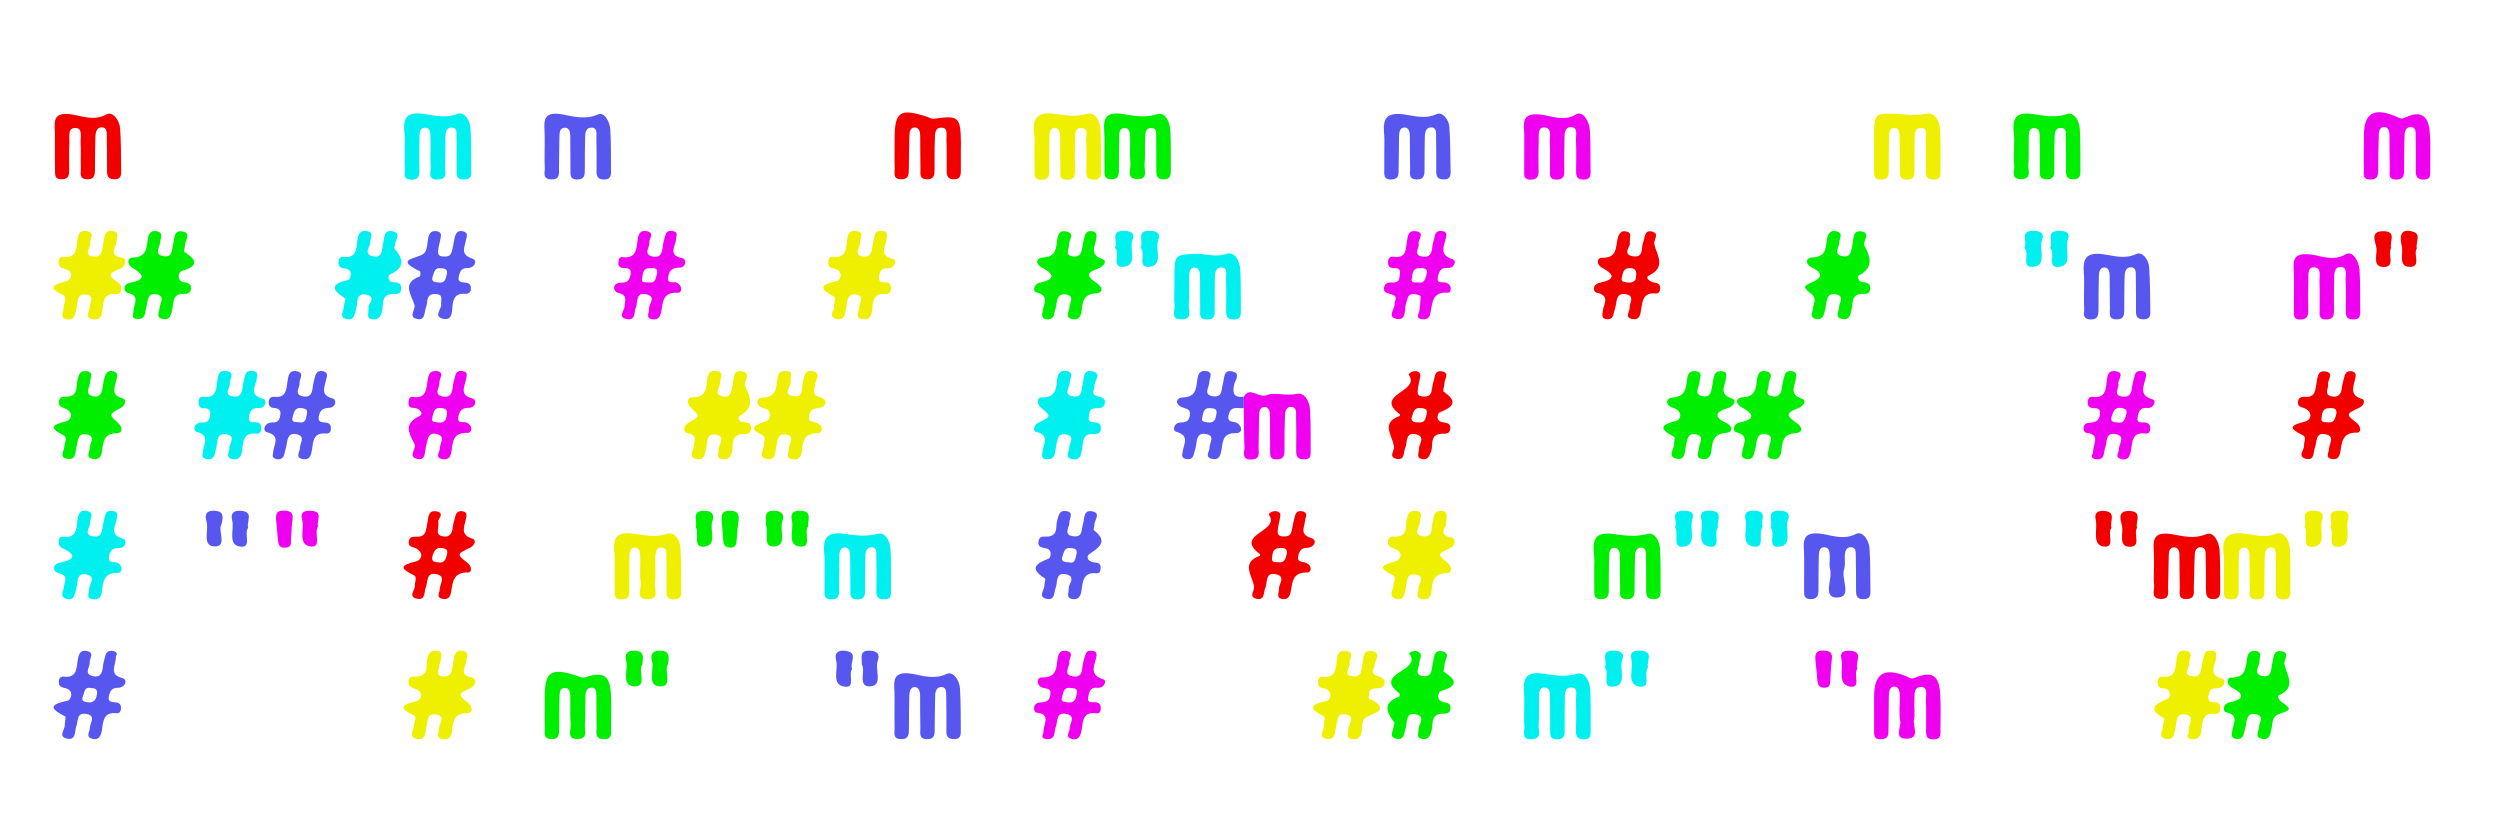 <svg id="Layer_1" data-name="Layer 1" xmlns="http://www.w3.org/2000/svg" viewBox="0 0 1647 540"><defs><style>.cls-1{fill:#00efef;}.cls-2{fill:#efef00;}.cls-3{fill:#00ef00;}.cls-4{fill:#5757f0;}.cls-5{fill:#ef00ef;}.cls-6{fill:#f20000;}</style></defs><title>Untitled-4 ಲಾಾ</title><path class="cls-1" d="M242.72,202.34c-.38-1.41,5.91-7.06-1.78-8.29-6.76-1.08-5.11,5.62-6.32,9.46-1,3.28-1.06,8-6.42,6.67-5.11-1.27-1.75-5.15-1.68-7.89,0-2,1.5-5.32.86-5.73-9.43-5.95-9.43-9.57,2.07-12.14,1.21-.27,4.09-7-2.5-7.57-3.19-.29-4.13-1.74-3.9-4.61.16-1.84,1-3.23,2.89-3,9.52,1.19,8.68-6,9.58-11.73.59-3.75,2.32-6.07,6.43-5.24,4.61.93,2,4.25,2.06,6.72.09,3.38-5,8.19,1.4,9.81,6.77,1.72,6.05-4.39,7-8.53.84-3.65.43-9.32,6.49-7.86,5.88,1.42,1.31,5.83,1.37,8.9,0,.79-.76,1.94-.45,2.31,6.07,7,7,12.86-3.05,17.28-1.26.55-1.6,4.72,2.25,5,3,.24,5.7.37,5.22,4.61-.4,3.6-3.07,3.12-5.33,3.17-8.37.18-6.05,7.08-7.22,11.61-1,3.75-2.74,5.72-6.73,5S243.13,206.6,242.72,202.34Z"/><path class="cls-1" d="M133.77,296.71c.73-4.78,4.49-9.65-4.05-12.17-3-.9-1.8-6.44,3.6-6.23,3.73.14,4.81-1.79,5.16-5.05s-1.21-4.36-4.07-4.31c-2.56,0-3.52-1.29-3.57-3.67s.68-4.2,3.26-3.87c7.65,1,8.39-4.13,9-9.65.4-3.56.48-7.95,5.79-7.33,6.54.77,2.24,5.28,2.52,8.26s-4.55,7.31,2.1,8.48c5.12.89,5.89-2.8,6.43-6.65.33-2.39.92-4.74,1.48-7.09.74-3.12,3.13-3.32,5.66-2.94,3,.45,2.31,2.76,2.1,4.65-.58,5.16-5.66,11.35,4.45,13.67,2,.45,1.83,6.17-3.27,6-4.06-.12-5.72,1.68-6.26,5.52-.71,5,3.14,3.46,5.47,4,2.71.65,2.52,2.71,2.4,4.68a2.66,2.66,0,0,1-3.17,2.72c-8.5-1-8.57,5.12-9.26,10.84-.41,3.42-1.52,6.48-5.9,5.93-5.73-.72-2.46-4.64-2.49-7.36,0-3.11,4.28-7.45-1.54-8.94s-6.39,3.14-6.86,7.38c-.18,1.6-.75,3.14-1,4.72-.65,3.42-2.66,4.84-6,4C131.91,301.51,134,298.64,133.77,296.71Z"/><path class="cls-1" d="M58.66,388.72c-.16-3.5,4.9-8.55-1.1-10.14-7.55-2-6.14,5.22-7.36,9.47-1,3.35-1.23,8-6.53,6.46-4.7-1.39-1.74-5.22-1.5-8,.32-3.6,3.36-7.26-3.57-8.93-3.89-.94-4.6-5.84,1.2-7,10.1-2,10.27-5.25,1.31-9.48-2.5-1.18-2.43-2.76-2.4-4.7s1.2-3.06,3-2.82c8.59,1.14,8.62-5,9.26-10.67.44-4,1.85-7.56,6.72-6.17s1.37,5.19,1.57,8c.22,3-4.6,7.35,1.88,8.6,6,1.16,6-3.6,6.72-7.63a41.89,41.89,0,0,1,1.78-7c.85-2.43,3-2.25,5.06-2,3,.32,2.51,2.55,2.3,4.5-.56,5.11-5.67,11.23,4.29,13.7,2.1.52,2.1,6.14-3,6.15-3.93,0-5.78,1.42-6.43,5.36-.84,5.08,3,3.31,5.26,4.27,4.13,1.79,3.29,6.79.8,6.71C67.42,377,68.09,384.48,66.86,391c-.69,3.66-3.43,4.26-6.44,3.6C56.67,393.78,58.74,390.84,58.66,388.72Z"/><path class="cls-2" d="M549.4,203c.22-3.77,1.06-7.16.35-7.52-10.47-5.36-9.61-7.85,1.59-10.33,2.58-.57,4.69-7.1-2.15-8.25-2.51-.42-3.45-1.48-3.5-3.84s.69-4.2,3.27-3.87c7.76,1,8.27-4.39,9-9.75.47-3.62.51-7.87,5.85-7.24,6.5.75,2.34,5.3,2.66,8.29s-4.74,7.29,2,8.46c5.21.9,5.71-3.11,6.34-6.81.4-2.38.83-4.77,1.46-7.1.82-3.08,3.32-3.16,5.81-2.75,2.9.48,2.19,2.8,2.08,4.71-.32,5-5.83,11.08,4.41,13.81,2.79.75.6,6.32-4.51,6.06-3.85-.21-4.51,2.48-4.93,5.45-.54,3.76,2.19,3.62,4.51,3.76,2.58.17,3.32,1.59,3.32,3.92s-1.07,3.92-3.53,3.68c-7.66-.72-8.27,4.54-8.81,10-.37,3.89-1.38,7.52-6.48,6.55-5.51-1-2-5-2.08-7.69-.07-3.06,4.06-7.41-2.12-8.51-5-.9-5.74,3.2-6.18,7a6.94,6.94,0,0,1-.17,1.2c-1,3.62-.51,9.26-6.54,7.86C545.42,208.84,549.58,204.29,549.4,203Z"/><path class="cls-2" d="M1442,482.92c-1-5.7,4.69-10.76-2.12-12.14s-5.71,5-6.69,9c-.83,3.4-1,8.13-6.2,7-5.76-1.28-1.88-5.73-1.94-8.79,0-1.58,1.24-4.31.79-4.58-12.43-7.21-4.95-9.71,2.55-13.29,1.51-.72,2.28-6.5-3.18-6.66-3.37-.1-3.89-2.07-3.68-4.79.15-1.89,1.11-3.13,3-2.89,8.57,1.09,8.63-5.12,9.25-10.74.46-4.16,1.91-7.43,6.74-6.13s1.53,5.17,1.77,7.95c.25,2.95-4.79,7.32,1.72,8.61,6,1.2,5.93-3.8,6.68-7.73a44,44,0,0,1,1.77-7c.89-2.38,3.16-2.11,5.15-1.9,3,.31,2.44,2.59,2.33,4.53-.29,5-5.82,10.94,4.22,13.84,3,.85,1.13,6.44-4.13,6.21-3.78-.18-4.63,2.19-5.15,5.26-.62,3.73,1.84,3.85,4.29,4s3.59,1.21,3.54,3.7c0,2.27-.66,4.15-3.31,3.89-8.57-.82-8.47,5.41-9.16,11-.44,3.65-1.88,6.08-6.14,5.67C1439.08,486.47,1442,482.84,1442,482.92Z"/><path class="cls-2" d="M473.42,296.65c-.39-3.48,5-8.61-1.08-10.13-7.51-1.88-6.06,5.39-7.27,9.65-.85,3-.95,7-5.6,6.31-6.4-.92-2.75-5.5-2.43-8.39.44-3.93,2.62-7.35-4-8.71-3.11-.64-3.22-4.84.73-7,7.61-4.15,7.5-4.11,1.56-9.66-2.66-2.49-3.18-7,.76-7,9.25.17,9.14-5.85,9.82-11.84.43-3.78,2-6.23,6.19-5.5,5.53,1,2.13,4.89,2.31,7.63.19,3.06-4.52,7.29,1.18,9s6.27-3,7.12-7.17c.79-3.93-.37-10.56,6.41-9.2,6.39,1.3.42,6.91,1.76,9.69,3.75,7.81,6.13,14.54-3.75,19.74-1.29.68-.42,3.85,2.39,4,3,.21,5.72.39,5.2,4.62-.54,4.44-4,2.88-6.47,3.34-6.92,1.29-5.06,7.28-6,11.58-.89,4-3,5.53-6.83,4.8S473.56,298.75,473.42,296.65Z"/><path class="cls-2" d="M520.8,250.66c1,3.49-5.93,9.09,1.93,10.35,6.83,1.09,5.23-5.56,6.27-9.44.91-3.41.82-8.07,6.1-7.09,6.32,1.16,2.16,5.66,1.94,8.64-.27,3.69-3,6.9,3.76,8.81,4.64,1.3,4,6.35-2.06,7-3.29.35-5,1.31-5.68,4.78-.86,4.48,2.17,3.81,4.78,4.79,5,1.88,4.52,6.78.25,6.93-9.09.32-9.14,6-9.84,12.08-.46,4-2.78,5.84-6.64,4.92-4.35-1-1.9-4.38-1.9-6.85,0-3.16,4.28-7.66-1.15-9.12-6.58-1.78-6.26,4.13-7.22,8.39-.74,3.26-.29,8.34-5.66,7.55-7.16-1-2.33-6.11-2.32-9.39,0-2.92,2-5.21-2.83-7.38-5.57-2.51-4.92-5,1.65-7.23,2.43-.84,4.44-1,4.89-4,.53-3.54-.77-4.63-4.26-5.54-5.11-1.33-4.6-6.89-.79-6.92,10.1-.1,9.18-6.9,10.15-13,.54-3.44,2.51-4.81,5.87-4.54C523,244.74,520.42,248.35,520.8,250.66Z"/><path class="cls-1" d="M686.94,296.2c1.37-4.95,3.78-9.92-4.44-11.71-1.79-.39-1.81-4.45,1.87-6.2,8.27-3.94,8.11-4.12,1.64-9.57-2.93-2.47-3.24-7,.4-6.91,9.09.2,9.33-5.49,10-11.62.4-3.56,1.72-6.44,6-5.79,5.62.85,2.28,4.73,2.36,7.48.1,3.26-4.9,8.17,2.27,9.24,6.13.92,5.33-4.43,6.25-8.16s.14-9.5,6.07-8.38c6.86,1.29,1.56,6.27,1.67,9.61a6,6,0,0,1-.44,2.37c-2.65,6.83,9.25,2.64,7.1,9.62-1.67,5.45-9.21-.06-10,6.16-.37,2.82-1.62,5.76,3,5.88,2.64.07,4.62.58,4.56,4s-2.37,3.79-4.84,3.67c-7.42-.36-6.76,5.28-7.52,9.9-.62,3.7-1.24,7.68-6.42,6.7-5.44-1-2-4.9-2.05-7.62,0-3.08,4.15-7.49-2-8.66-5.91-1.14-5.73,3.82-6.66,7.77-.82,3.54,0,8.82-6.12,8.54C684.71,302.28,687.19,298.59,686.94,296.2Z"/><path class="cls-2" d="M872.05,479.57c.23-3.71,1.08-7.1.38-7.46-10.36-5.3-9.76-7.84,1.56-10.33,2.59-.57,4.72-7.08-2.1-8.28-2.47-.43-3.49-1.43-3.53-3.81s.63-4.23,3.24-3.9c7.73,1,8.31-4.33,9-9.72.46-3.6.43-7.88,5.81-7.28,6.49.71,2.42,5.25,2.72,8.25s-4.77,7.37,1.94,8.47c6.1,1,5.64-4.11,6.55-7.92.86-3.6-.21-9.42,5.83-8.67,7.28.9,2.12,6,2.21,9.34a2.25,2.25,0,0,1-.28,1.17c-4.55,7.75,8.08,4.48,6.78,10.82-1.26,6.13-10.4.14-10.18,7.43,0,.8-.5,2.19-.27,2.31,16.08,8.17,2.27,9.42-2.7,13.43-1.7,1.37-1.46,5.27-1.88,8-.56,3.72-2.12,6.05-6.31,5.46-4.82-.68-2.3-4.09-2.45-6.53-.21-3.34,5.18-8.27-1.77-9.67-5.88-1.18-5.54,4.21-6.4,8.07-.82,3.67-.45,9.27-6.48,7.92C868.1,485.46,872.24,480.9,872.05,479.57Z"/><path class="cls-2" d="M290.39,434.86a43.76,43.76,0,0,0-1.2,4.7c-.37,2.56-2.18,5.78,2.79,6.09,3.53.22,5.23-1.43,5.82-4.66.5-2.78.92-5.58,1.48-8.34.71-3.53,3.17-4.6,6.31-3.72,3.43,1,1.83,3.8,1.73,6-.18,4.27-5.83,10,4,11.52,2.26.34,2.87,4.95-1.53,7-8.37,3.86-8.21,4-1.44,9.51,3,2.44,3.28,6.84-.46,6.89-8.84.12-9.5,5.51-10.07,11.82-.35,3.86-2.35,5.95-6.42,5.24-4.74-.83-2.05-4.24-2.22-6.67-.22-3.31,5.19-8.33-2-9.52-5.92-1-5.37,4.49-6.24,8.29s-.63,9.28-6.64,7.7c-5.4-1.42-1.54-5.9-1.52-9,0-2.23,2.19-5.25-.36-6.51-9.69-4.81-8.33-6.63,1.33-9.06,4.26-1.06,5.48-6.3-.12-8.32-3.23-1.16-5-1.91-4.4-5.45s3.56-2.4,5.73-2.65c8-.91,5.39-7.69,6.63-12.19.89-3.22,2.28-5,5.76-4.77C292.09,429,290.53,432.24,290.39,434.86Z"/><path class="cls-2" d="M43.06,197.83c-.18-.62-.19-2.88-1.07-3.29-9.73-4.54-8.79-6.47,1.2-9.09,3.81-1,6.2-6.72-1.14-8.52-2.45-.6-3.35-1.61-3.42-3.93s.83-4.11,3.36-3.79c7.81,1,8.19-4.53,8.88-9.83.48-3.67.64-7.85,5.93-7.16,6.48.85,2.21,5.38,2.55,8.37s-4.73,7.33,2.12,8.39c5.26.82,5.64-3.26,6.25-6.92.33-2,.65-4,1.06-5.95.73-3.51,3.12-4.63,6.29-3.76,3.47.94,1.83,3.77,1.79,6-.08,4.22-6.13,10.1,3.94,11.53,2.24.31,2.92,4.94-1.47,7-8.41,3.92-8.38,4.23-1.43,9.39a4.35,4.35,0,0,1,1.95,3.89c.05,2.48-1.23,3.81-3.62,3.59-7.75-.7-8.15,4.73-8.7,10.13-.41,4-1.57,7.49-6.59,6.42-5.41-1.15-1.91-5.07-1.94-7.78,0-3.09,3.91-7.45-2.27-8.42-5.1-.8-5.6,3.4-6.08,7.13-.16,1.2-.36,2.4-.62,3.58-.73,3.35-1.83,6.45-6.24,5.49s-2.07-4.39-2-6.8C41.75,201.89,42.44,200.32,43.06,197.83Z"/><path class="cls-2" d="M952.61,346c0,.93-5.87,6.76,4,8.23,2.25.34,2.87,4.95-1.52,7-8.38,3.87-8.23,4-1.46,9.5,3,2.44,3.29,6.85-.44,6.9-8.82.12-9.52,5.49-10.08,11.81-.34,3.85-2.33,6-6.41,5.25-4.75-.82-2.07-4.23-2.23-6.66-.23-3.32,5.19-8.32-2-9.53-5.92-1-5.37,4.47-6.25,8.27s-.58,9.29-6.62,7.71c-5.47-1.42-1.53-5.9-1.54-9,0-2.22,2.2-5.23-.36-6.51-9.69-4.82-8.28-6.64,1.34-9.06,4.26-1.07,5.46-6.31-.14-8.32-3.24-1.17-5-1.93-4.38-5.46s3.56-2.45,5.72-2.63c7.42-.6,5.45-6.8,6.45-11,.81-3.45,1.58-6.38,5.94-5.93,5.69.58,2.67,4.52,2.79,7.3.13,3.27-5.11,8.26,1.88,9.38s5.46-5.32,6.49-9.23c.89-3.36.51-7.71,5.9-7.46C954.52,336.77,952.78,340.15,952.61,346Z"/><path class="cls-3" d="M1136.94,250c-.87,5-4.44,9.7,4,12.49,3.59,1.19,1.5,5.33-3.44,6.64-6.53,1.73-9.07,5.51-.86,9.17,5.31,2.36,5.28,6.47.48,6.9-8,.73-8.93,5.08-9.56,11.09-.35,3.25-1.3,6.72-5.74,6.16-5.54-.71-2.61-4.63-2.52-7.43.1-3.12,4-7.48-1.83-8.81s-5.81,3.6-6.81,7.55c-.88,3.49-.13,9.61-6,8.47-6.51-1.27-1.68-6.34-1.74-9.75,0-1.58.72-4.28.13-4.59-9.79-5.17-9.91-7.91,1.49-10.72,3-.73,4.1-6.6-2.28-8.47-5.35-1.57-5.14-6.39-.41-6.79,8-.69,8.83-5.17,9.46-11.1.35-3.24,1.11-6.77,5.58-6.33,5.52.54,2.86,4.41,2.73,7.3-.15,3.16-3.89,7.66,1.43,9.08,6.66,1.79,6.27-4.05,7.25-8.28.83-3.6.29-8.85,6.53-8C1138.57,245.14,1137,248.13,1136.94,250Z"/><path class="cls-3" d="M1165.22,253.39c.17,2.75-3.08,6.69,2.31,7.67,5,.91,6-2.65,6.55-6.54a55.15,55.15,0,0,1,1.57-7.05c.83-3,3.12-3.49,5.69-2.77s2.09,3,1.77,4.93c-.85,5.06-4.5,10.32,4.24,13.15,3,1,1.1,4.74-3,6.28-7.7,2.85-7.76,4.72-1.1,9.32,4.35,3,4.91,6.56-.49,7-7.28.61-8.38,4.53-9,10.18-.38,3.61-1.13,7.85-6.31,6.77s-2-5-1.92-7.77c.08-3.11,3.9-7.5-2.4-8.48-5.1-.8-5.67,3.17-6.19,6.94-.28,2-1,3.9-1.4,5.86-.65,2.87-2.49,4-5.28,3.49-3.65-.65-2.59-3.46-2.27-5.66.67-4.7,4.47-9.85-4.22-12-2.31-.56-2.18-5.51,2.71-6.52,8.63-1.78,10.1-4.88,1.41-9.55-4.66-2.5-5-6.54.49-6.94,7.41-.53,8.28-4.67,8.92-10.19.43-3.61,1-8,6.11-6.95C1169.57,245.92,1165,250.33,1165.22,253.39Z"/><path class="cls-3" d="M1488.59,435.33c.23,3.45-4.82,8.45,1.59,9.95,6.78,1.58,5.84-4.68,6.89-8.71.86-3.27.48-8.3,5.69-7.6,6.31.86,1.7,5.53,2.26,8.49,1.41,7.37,8.23,15.46-3.75,20.57-1,.45-.18,3.07,2,4.55,6.35,4.38,6.33,5.1-1.38,7.66-5.38,1.78-4.5,5.95-5.36,9.63-.83,3.53-1.1,7.84-6.31,6.86s-2.1-4.92-2-7.7c.07-3.11,3.92-7.46-2.31-8.53-5.08-.88-5.74,3-6.26,6.85-.26,2-.93,3.91-1.38,5.87-.64,2.82-2.39,4-5.23,3.57-3.66-.61-2.64-3.38-2.37-5.61.56-4.62,4.79-9.95-4.17-12-2.25-.51-2.32-5.57,2.63-6.56,8.59-1.73,10.22-5,1.49-9.48-4.18-2.15-3.59-6.8-.82-6.76,9.82.15,9.59-6.45,10.59-12.79.49-3.11,2.12-5.23,5.7-4.75C1490.77,429.49,1488.47,432.9,1488.59,435.33Z"/><path class="cls-3" d="M87.8,205.71c.28-5.76,4.89-10.81-3.67-12.77-2.81-.64-3.26-5.73,1.42-6.62,10.23-1.95,10-5,1.66-9.92-3.6-2.14-3.53-6.62.19-6.7,8.92-.19,9.13-5.89,9.92-12,.47-3.58,2.11-6.35,6.33-5.29s2,4.33,1.91,6.87c-.08,3.39-4.56,8.35,2.24,9.51,6,1,5.34-4.38,6.31-8.13.91-3.56.24-9.41,6.26-8.15,5.86,1.23,1.57,5.77,1.53,8.87,0,1.59-1,4.25-.45,4.61,9.58,6.05,8.29,9.7-2.07,12.67-1.25.36-3.73,5.91,1.65,7.22,2.37.57,4.86.63,4.8,4s-2.44,3.75-4.94,3.72c-7.36-.1-6.46,5.68-7.35,10.19-.75,3.75-1.71,7.58-6.77,6.25-4.27-1.13-1.77-4.5-1.66-7,.13-3.16,3.91-7.6-1.52-9-6.77-1.73-6.06,4.3-7.2,8.39-.89,3.16-.26,7.88-5.63,7.77C86,210.17,87.94,206.56,87.8,205.71Z"/><path class="cls-3" d="M1195.35,199a5,5,0,0,0-2-5.28c-5.68-4.8-5.48-5,.38-7.71,6.41-3,7.85-5.92.31-9.56-4.82-2.33-5-6.6.37-6.91,8.42-.47,8.3-5.79,9.12-11.35.5-3.38,1.57-6.66,5.93-5.88,5.41,1,2.21,4.81,2.24,7.62,0,3.08-4.08,7.52,1.9,8.82s5.89-3.62,6.78-7.59c.8-3.6,0-9.58,5.8-8.71,6.91,1,.66,6.78,2.11,9.47,4.19,7.77,6,14.32-3.56,19.5-1.14.62-.69,3.93,2.09,4.38s5.84.59,5.25,4.77c-.5,3.47-3.3,3-5.55,3.06-6.61.29-5.72,5.55-6.6,9.66-.75,3.55-1.12,7.85-6.32,6.82s-2.06-5-2-7.72c.07-3.11,3.9-7.48-2.36-8.51-5.08-.85-5.74,3.08-6.21,6.89a46.09,46.09,0,0,1-1,4.71c-.71,2.95-1.89,5.5-5.62,4.68-4.46-1-2.26-4.31-2.06-6.79A26.49,26.49,0,0,1,1195.35,199Z"/><path class="cls-3" d="M934.51,480.87c-.23-3.49,5-8.54-1.2-10.13-7.68-2-5.95,5.42-7.39,9.51-1,2.82-.77,7.22-5.42,6.53-6.31-.95-2.28-5.44-2.36-8.47,0-.77.79-1.89.49-2.29-5.26-6.84-7.89-13.07,3.12-16.93a2.66,2.66,0,0,0,.28-2.24c-18.25-13.49,15.36-14.59,6.37-26.15-.57-.73,3-2.36,5-1.69,4.85,1.69,1.58,5.22,1.59,8,0,3.06-3.79,7.54,2.56,8.42,5.16.71,5.62-3.33,6.11-7a5.88,5.88,0,0,1,.16-1.19c1.18-3.49.3-9.4,6.32-8.14,5.85,1.24,1.56,5.78,1.52,8.88,0,1.59-1,4.25-.44,4.62,9.65,6.06,8.22,9.68-2.08,12.66-1.25.36-3.73,5.92,1.66,7.21,2.38.57,4.86.64,4.8,4s-2.46,3.71-5,3.72c-8.22,0-6.34,6.81-7.54,11.4-.93,3.56-2.44,6.07-6.59,5.09C932.86,485.87,934.63,483,934.51,480.87Z"/><path class="cls-3" d="M704.26,161.22c.16,2.75-3.07,6.7,2.34,7.65,5,.89,6-2.68,6.52-6.57a56.79,56.79,0,0,1,1.58-7c.84-3,3.15-3.47,5.7-2.75s2.08,3,1.75,5c-.86,5.07-4.47,10.31,4.25,13.15,3,1,1.07,4.73-3.07,6.26-7.67,2.83-7.73,4.71-1.07,9.32,4.33,3,4.87,6.58-.52,7-7.3.6-8.36,4.56-9,10.2-.39,3.61-1.14,7.85-6.32,6.73s-2-5-1.89-7.79c.08-3.11,3.88-7.51-2.45-8.45-5.11-.76-5.63,3.22-6.17,7-.28,2-1,3.9-1.4,5.86-.65,2.9-2.53,4-5.3,3.45-3.65-.67-2.56-3.49-2.23-5.68.7-4.72,4.44-9.86-4.25-12-2.32-.56-2.1-5.48,2.76-6.5,8.61-1.81,10.09-4.9,1.36-9.56-4.63-2.47-5-6.55.54-6.93,7.44-.51,8.24-4.71,8.9-10.21.43-3.61,1-8,6.13-6.91C708.6,153.76,704.06,158.16,704.26,161.22Z"/><path class="cls-3" d="M42.39,294.1c.29-2.91,2.2-5.94-.39-7.26-9.73-4.94-8.25-6.76,1.42-9.24,4.15-1.07,5-6.19-.48-8.47-2.43-1-4.53-1.39-4.15-4.61.41-3.47,3.05-3.15,5.39-3.23C51.61,261,50,254.9,51,250.61c.8-3.24,1.42-6.71,5.82-6.12,5.47.74,2.56,4.61,2.51,7.46-.06,3.12-4,7.5,1.63,9s6.35-3.17,6.9-7.34c.21-1.59.58-3.16,1-4.73.75-3.12,2.38-5.21,5.94-4.23s2.29,3.71,1.83,5.9c-1,4.88-4,9.89,4.33,11.93,2.25.55,2.1,4.37-1.47,6.29-8,4.28-7.8,4.41-1.72,9.87,2.92,2.62,3.55,6.62-1,6.77-8.14.25-8.71,5.25-9.42,11.1-.39,3.32-1.5,6.66-5.9,5.92-5.49-.92-2.3-4.81-2.26-7.59,0-3.1,4.06-7.51-2.09-8.66-6-1.11-5.59,4-6.63,7.8-.94,3.46-.14,9.4-6.19,8.3S42.71,296.52,42.39,294.1Z"/><path class="cls-4" d="M819.41,268.8c-3.51.72-8.11-2-9.86,4-1.82,6.32,3.41,4.33,5.8,6.08,3.09,2.25,3.46,6.56-1.31,6.49-8.53-.12-8.41,5.45-9.33,11-.52,3.18-1.33,6.8-5.87,6-5.67-1-1.92-4.87-2-7.58-.07-3.1,3.95-7.52-2.1-8.8s-6.14,3.47-6.78,7.54c-.31,2-1.07,3.89-1.53,5.85-.75,3.2-3.13,3.47-5.59,2.86-2.74-.67-2-3-1.68-4.9.82-5,4.7-10.52-4.39-12.93-2.38-.64-1.69-6,3.21-6.11,3.18-.07,5.28-.75,5.87-4.43.64-3.93-1.37-4.36-4.47-5.36-5.5-1.76-5-6.5-.15-6.69,8.4-.32,8.66-5.22,9.45-11,.42-3.14,1-6.91,5.57-6.39,5.68.66,2.41,4.56,2.44,7.36,0,3.32-4.45,8.43,2.72,9.3,6.18.75,5.09-4.66,6.22-8.28,1.07-3.43.15-9.58,6.28-8.12,5.81,1.38,1.67,6,1.09,8.94-1.17,5.74.15,8.56,6.42,7.7Zm-18.14,4.44c1-4.08-1.44-4.17-3.94-4.37-4.73-.37-4.57,3.55-5.35,6.31s1.67,2.77,3.54,3.07C799.84,278.94,800.93,276.23,801.27,273.24Z"/><path class="cls-5" d="M287.29,244.38c6.14.65,1.94,5,2.2,7.91s-4.2,7.42,1.89,8.85c5.69,1.34,6.64-2.68,7-7.11.18-2,1-3.9,1.38-5.87.56-2.83,2.11-4.19,5.06-3.71,3.79.62,2.6,3.23,2.17,5.5-.95,5-4.6,10.43,4.52,12.64,2.55.61,2.23,6.07-2.74,6.09-3.9,0-5.72,1.4-6.67,5.14-1.55,6.12,3.43,3.48,5.66,4.7,3.82,2.08,3.44,6.73.19,6.65-8.79-.22-9.63,4.89-10.4,11.29-.37,3.09-1.1,6.78-5.72,6.06-5.93-.92-2-4.73-2-7.38-.08-3.13,3.85-7.53-1.59-9.06-6.59-1.85-6.31,3.68-7.57,7.93-1,3.27.18,9.79-6,8.28s-.11-6.89-1.51-9.64c-3.71-7.29-7.66-13.38,3.31-18.58,2.93-1.4,0-5.42-4.26-5.35-2.62,0-3.29-1.75-3.06-4.05.17-1.71.72-3.46,2.71-3.17,9.35,1.37,8.93-5.44,9.93-11.34C282.28,247.48,282.76,244.37,287.29,244.38Zm6.91,29.91c1.21-5.25-1.35-5.19-3.83-5.46-4.93-.54-4.71,3.59-5.59,6.36-1,3,1.72,2.76,3.59,3.09C292.79,279.06,293.93,276.26,294.2,274.29Z"/><path class="cls-4" d="M180,297.18c1-5.34,4.51-10.14-4.2-12.49-3.16-.86-1.61-6.5,3.76-6.37,3.73.1,4.77-2,5.15-5.15s-1.31-4.24-4.11-4.38c-2.36-.11-3.63-1.32-3.59-3.75s1.34-3.88,3.69-3.62c7.86.86,7.89-4.71,8.68-10,.53-3.52,1-8,6.25-6.81s1.5,5,1.71,7.78c.24,3-4,7.52,2.21,8.71,5.94,1.13,6.16-3.49,6.71-7.58.21-1.58.75-3.12,1.08-4.7.68-3.21,2.35-5.25,5.86-4.18s1.95,3.78,1.52,6c-.94,4.82-3.83,9.65,4.43,11.85,2.84.76,2.34,6-2.51,6.19-3.86.19-5.77,1.53-6.56,5.35-1,4.79,2.52,3.95,5,4.42s3.09,2.06,2.93,4.32c-.15,2-1.44,3-3.11,2.86-8.4-.92-8.54,5-9.39,10.72-.47,3.12-1.18,6.79-5.73,6.13-5.74-.84-2.2-4.7-2.19-7.42,0-3.13,3.84-7.46-1.83-8.94s-6.45,3-7,7.22c-.19,1.58-.89,3.1-1.15,4.68-.55,3.31-2.15,5.21-5.71,4.38C178.17,301.51,180.29,298.62,180,297.18Zm16.78-19c5.18,1,4.79-3.19,5.45-6,.6-2.58-1.44-3.05-3.57-3.32-4.51-.59-4.95,2.75-5.82,5.75C191.63,278.69,194.8,277.86,196.76,278.16Z"/><path class="cls-5" d="M687.34,483.05c.09-6.51,5.36-12.54-4.55-13.56-1.62-.17-3.19-6,2.15-6.65,3.33-.39,6.07-.19,6.93-4.66,1-5.41-2.69-4.1-5.44-5.29-3.88-1.66-3.3-6.73-.13-6.61,8.92.33,9.59-4.91,10.31-11.3.34-3.12,1.13-6.82,5.68-6.15,5.8.87,1.94,4.72,2.14,7.41.24,3.26-4.51,8.24,2.55,9.34,6.15,1,5.66-4.05,6.39-7.91a38.4,38.4,0,0,1,2-7c.93-2.37,3.16-2.11,5.12-1.72s2.12,2.1,1.81,3.72c-1.09,5.7-5.24,11.73,4.57,14.89,2.57.82.6,6-3.91,5.54s-5.37,2.6-6,5.82c-1.08,5.13,3.18,3.23,5.37,3.8,2.44.63,3,2.1,2.87,4.35-.13,2-1.3,3.14-3,2.9-9.51-1.32-8.58,6-9.75,11.57-.73,3.47-2.1,6.38-6.36,5.24-4.62-1.23-1.44-4.42-1.44-6.84,0-3.38,4.52-8.27-2.17-9.58-7-1.39-5.45,5-7,8.73-1.18,2.94.19,7.93-5.46,7.83C684.79,486.86,687.39,483.26,687.34,483.05Zm21.86-25.41c1.25-4.41-1.54-4.14-4-4.42-4.93-.56-4.7,3.58-5.58,6.35-1,3,1.71,2.76,3.58,3.09C707.65,463.44,708.8,460.64,709.2,457.64Z"/><path class="cls-4" d="M290.58,200.23c.08-3.16,1.12-6-2.57-6.42-3-.38-5.72,0-6.42,3.7-.3,1.59-.27,3.29-.87,4.74-1.35,3.29-.32,9.59-6.51,7.75-5.29-1.57-.25-6.19-1.14-9.07-2.2-7.05-8.49-14.48,3.53-18.85.41-.15.53-3.11.1-3.32-17.42-8.36-2.26-8,2.52-11.71,2.47-2,2.14-7.42,3.14-11.28.73-2.78,2.61-3.9,5.41-3.45,3.69.59,2.73,3.21,2.33,5.51-.35,2-1,3.91-1.26,5.89-.32,2.35-.87,5,2.81,5.26,2.49.17,5,.1,5.86-2.85s1.35-6.29,2-9.44,2.27-5.29,5.82-4.24,2,3.73,1.6,5.93c-.85,4.75-3.93,9.31,4.3,12,3.59,1.16,1.69,6.34-3.55,6.25-3.72-.06-4.63,2.24-5.36,5.18-1.17,4.71,2.37,4,4.9,4.46s3.14,2,3,4.28c-.22,2.79-2.29,3.14-4.28,3-5.12-.34-7,2.19-7.72,7-.59,3.91.33,10.76-6.13,9.48C284.84,208.57,291.58,203,290.58,200.23Zm-1.78-14.18c4.17.85,4.9-2.21,5.56-5.47.72-3.61-1.67-3.67-4.13-3.9-3.91-.37-4.13,2.65-5.07,5.19C283.89,185.28,285.75,186,288.8,186.05Z"/><path class="cls-5" d="M427.68,202.83c-.57-2,5.31-7.45-2.06-9-7-1.47-5.25,5.24-6.78,8.89-1.23,2.93,0,8.4-5.61,7.53-6.65-1-1.85-5.55-1.78-8.43.08-3.73,2.52-7.16-4.13-8.87-3.6-.93-4.47-6.73,2.42-6.76,3.61,0,4.79-1.55,5.55-4.77,1-4.26-1.24-4.82-4.47-4.86-2.47,0-3.58-1.34-3.4-3.8.13-1.68.61-3.67,2.46-3.4,9.08,1.33,9.37-4.9,10.17-11.11.41-3.18,1.29-6.8,5.82-6,5.75,1.05,1.68,4.87,1.93,7.53.3,3.09-4,7.53,1.59,9.06,6.51,1.78,6.89-3.34,7.44-7.93a46.93,46.93,0,0,1,1.53-5.84c.8-3.23,3.29-3.33,5.66-2.64,2.69.79,1.54,3.09,1.4,5-.34,4.68-5.83,10.73,4.24,12.68,2.44.47,2.8,6.2-2.28,6.25-4.66,0-6.53,2-7.15,6.13-.8,5.22,3.55,2.74,5.59,3.72,4.08,2,3.47,6.83.76,6.66-10.8-.66-9.67,7.25-11.17,13.42-.84,3.46-3,4.67-6.17,3.9C425.4,209.3,427.61,206.5,427.68,202.83Zm5.29-23c.28-3.83-2.73-3.08-4.94-3.14-4.84-.11-4.42,4.17-5,6.93-.61,3.11,2.52,2.15,4.21,2.43C432.13,186.87,432,182.86,433,179.83Z"/><path class="cls-4" d="M704.13,387.07c-.27-1.85,5.18-7.31-2-8.76-6.9-1.4-5.22,5.34-6.67,9.05-1.18,3-.42,8.42-5.92,7.16-6.16-1.4-1.35-5.78-1.51-8.79-.09-1.58,1-4.26.47-4.61-11-6.85-5.71-9.93,2.52-13.18,1-.42,2.66-5.55-1.67-6.63-2.8-.71-5.85-.52-5.18-4.75s4.23-2.69,6.7-3.11c6.48-1.11,4.41-6.69,5.59-10.53.94-3.06,1.24-6.83,5.73-6.24,5.63.74,2.3,4.62,2.34,7.4.06,3.31-4.42,8.41,2.75,9.25,6.15.73,5.08-4.64,6.21-8.25,1.06-3.42.11-9.53,6.22-8.17,5.93,1.32,1.1,5.84,1.29,8.9.07,1.18-.86,3.11-.38,3.48,9.11,7.11,4.43,10.81-2.73,15.57-3,2-.8,5.71,3.73,5.74,2.35,0,3.66,1.32,3.47,3.82-.13,1.72-.66,3.5-2.62,3.28-9-1-9.09,5.51-10,11.5-.54,3.43-1.9,6.28-6.29,5.41C702.21,393.83,704.11,391,704.13,387.07Zm.07-16.62c4,1.19,4.26-2.42,5-5.5.85-3.58-1.63-3.66-4.1-3.89-3.91-.36-4.13,2.65-5.07,5.19C698.75,369.67,700.61,370.36,704.2,370.45Z"/><path class="cls-5" d="M935.06,204.82a72.79,72.79,0,0,0,.81-9.52c0-.58-2.54-1.43-4-1.57-4.58-.45-4.44,3.13-5.55,6.2-1.41,3.87.75,11.81-6.8,10-5.75-1.37-.35-6.62-.73-10.09a2.45,2.45,0,0,1,.19-1.19c3.19-7.15-8.89-2.82-7.06-9.67,1.55-5.85,9.1.19,10-6,.5-3.4,1.58-6.53-3.71-6.38-3.19.09-4-1.78-3.69-4.66s2.47-3,4.42-2.75c7.45.8,7-4.67,7.85-9.37.63-3.34.43-8.18,5.72-7.51,6.75.86,1.64,5.45,2.1,8.33s-4,7.45,2.6,8.41c5,.74,6-2.51,6.42-6.55.24-2.38,1.15-4.69,1.62-7.05.64-3.19,2.86-3.61,5.43-3.08,2.85.59,2.23,2.82,1.79,4.74-1.24,5.48-4.46,11,4.69,13.73,2.54.76,1.09,6-3.59,5.7-4.37-.33-5.44,2.22-6.23,5.6-1.19,5.07,2.85,3.4,5.09,4.07,4.79,1.43,3.54,6.78,1.57,6.64-11.38-.83-10.12,7.78-11.84,14.24-.81,3-2.91,3.54-5.51,3.2C932.6,209.77,934.53,206.91,935.06,204.82Zm5.1-25.41c-.11-3-2.76-2.71-5.08-2.74-4.84,0-4.42,4.19-5,7-.6,3.11,2.52,2.15,4.22,2.43C939.18,186.86,939,182.86,940.16,179.41Z"/><path class="cls-5" d="M1378.87,298.7c-.2-6.35,5.45-12.4-4.53-13.58-1.88-.22-3.21-6.13,1.93-6.57,4.2-.36,6.78-1.15,7.19-5.85s-3.14-3.45-5.56-4c-1.8-.41-2.51-1.66-2.49-3.46,0-2.31.91-4.13,3.42-3.79,7.59,1,8.37-3.88,9-9.53.38-3.37.5-8.17,5.76-7.4,6.69,1,1.54,5.51,2,8.41s-3.89,7.47,2.72,8.34c5.09.66,5.91-2.69,6.34-6.66a70.46,70.46,0,0,1,1.64-7c.68-3.19,3-3.54,5.49-3,2.79.64,2.11,2.88,1.68,4.8-1.25,5.5-4.43,11,4.76,13.73,2.53.75.85,6-3.74,5.62s-5.42,2.41-6.15,5.71c-1.13,5.1,3,3.4,5.24,3.91,2.44.55,3.14,2,3,4.25-.12,1.91-1.12,3.25-2.9,3-9.4-1.32-8.74,5.77-9.85,11.47-.67,3.41-1.91,6.44-6.27,5.37-4.69-1.15-1.59-4.35-1.58-6.76,0-3.39,4.53-8.25-2-9.67-7-1.51-5.63,4.81-7,8.62-1.2,3.31-.11,9-6.6,7.79C1376.44,301.68,1378.86,298.67,1378.87,298.7ZM1395,278.27c4.32,1,4.94-2.31,5.79-5.56.72-2.79-.76-3.46-3-3.87-4.26-.76-5.42,1.82-6.52,5.22C1390.1,277.76,1392,278.21,1395,278.27Z"/><path class="cls-4" d="M76.45,431.7c-.14,7.42-5,12.55,4.14,15,3.7,1,2.26,6.37-3.12,6.43-3.59,0-4.75,1.9-5.6,4.94-1.27,4.53,1.8,4.39,4.59,4.7,2.46.27,3.4,1.67,3.25,4-.12,1.83-1,3.32-2.82,3.12-9.2-1-8.8,5.87-9.85,11.66-.65,3.52-2.28,6.35-6.45,5.1-4.34-1.3-1.43-4.52-1.4-7,.05-3.39,4.45-8.36-2.62-9.34-6.14-.85-5,4.63-6.3,8.18-1.18,3.31-.08,9.55-6.29,8.07-5.81-1.38-1.2-5.84-1.29-8.91-.06-2,.9-5.41.2-5.75-10.65-5.26-10-7.83,1.51-10.23,2.32-.48,5-7-1.82-8.43-3-.61-4.13-1.81-3.78-4.77a2.79,2.79,0,0,1,3.28-2.69c8.64.94,8.21-5.43,9.13-10.92.53-3.21,1.35-6.8,5.81-6,5.6,1,1.94,4.82,2.09,7.56.15,3.08-4,7.48,1.82,8.95s6.51-2.88,7-7.18a58,58,0,0,1,1.38-5.87c.64-2.9,2.49-4,5.28-3.42C78.37,429.73,76.53,432.56,76.45,431.7ZM59.78,453.29c-4.12-1-4.17,2.84-5.24,5.66s.77,3.31,2.84,3.66c3.83.64,5.71-1,6.4-4.82C64.33,454.71,63.54,453.29,59.78,453.29Z"/><path class="cls-6" d="M842.66,387.51c-.39-2.31,4.91-7.85-2.33-9.24-6.92-1.33-5.2,5.47-6.77,9.11-1.26,3-.28,8.45-5.94,7.06-5.11-1.26-1.12-5.2-1.46-7.91-.91-7.2-9-15.66,3.78-20.34a1.32,1.32,0,0,0,.19-1.12c-17.79-13,13.26-14.77,6-25.66-.79-1.18,2.24-2.93,4.46-2.65,3.7.45,2.94,3,2.48,5.42-.38,2-.88,3.95-1.13,5.94-.3,2.4-.7,5,2.93,5.26,2.51.16,5,0,5.86-2.91.76-2.7,1.08-5.54,1.81-8.26s1-6,5-5.43c4.74.7,2.41,4,2.17,6.56-.41,4.32-3.66,8.71,4.23,11.18,4.11,1.29,2.19,6.24-3.05,6.4-3.59.1-4.82,2.06-5.55,5.1-1.08,4.56,2.45,3.81,4.91,4.75,4.22,1.62,4.08,6.44.76,6.41-9.84-.09-9.44,6.66-10.71,12.8-.63,3-2,5.3-5.72,4.59C840.67,393.82,842.49,391.07,842.66,387.51Zm5.18-23.14c.12-3.71-2.65-3.31-4.92-3.28-4.53.05-4.57,3.88-4.94,6.8s2.46,2.32,4.22,2.55C846.81,371,847,367.35,847.84,364.37Z"/><path class="cls-6" d="M1533.77,253.18c.41,2.74-3,6.73,2.2,7.91,4.7,1.07,6.49-1.65,6.91-6,.23-2.39,1.13-4.7,1.65-7.06.65-3,2.55-4,5.32-3.29s2.08,3,1.69,4.89c-1,5.22-4,10.62,4.51,13.16,2.34.69,1.6,4.29-2.07,6-8.59,3.94-8.49,4.26-1.36,9.85,2.86,2.25,3.05,6.43.23,6.36-9.45-.23-10,5.92-11,12.45-.46,2.89-1.59,5.61-5.42,5-4.83-.79-2.22-4.05-2.16-6.53.08-3.46,4.34-8.43-2.13-9.81-7-1.48-5.56,5-7.07,8.74-1.2,3-.09,8.58-5.65,7.46-6.33-1.29-1.29-5.78-1.51-8.78-.17-2.28,1.74-5.52-.67-6.7-10.19-4.95-8.24-6.7,1.37-9.12,4-1,5.24-6,0-8.62-2.08-1-4.88-.66-4.73-4.1s2.62-3.7,5.1-3.57c6.71.33,6.18-4.75,7.14-9,.74-3.29.36-8.38,5.58-7.73C1538.26,245.49,1533.25,250.24,1533.77,253.18Zm5.5,19c.16-3.71-2.61-3.33-4.89-3.31-4.54,0-4.59,3.87-5,6.79s2.44,2.34,4.21,2.57C1538.22,278.83,1538.4,275.19,1539.27,272.2Z"/><path class="cls-6" d="M1073.71,160.71c.4,1.35-5.35,7.14,2.38,8.18,7,.94,4.93-5.79,6.45-9.43,1.26-3,.68-8.49,6.18-6.8,4.74,1.46.53,5.47,1.15,8.17,1.67,7.42,8.12,15-3.66,20.77-2.86,1.39,1.06,4.33,4.12,4.65,2.37.25,3.54,1.53,3.39,4-.12,1.89-1.13,3.26-2.92,3.08-8.21-.84-8.73,4.83-9.62,10.65-.46,3-.94,7-5.59,6.24-5.77-1-1.86-4.85-2-7.54-.15-3.11,3.73-7.57-2.28-8.83s-6.14,3.51-6.87,7.51c-.36,2-1.09,3.89-1.52,5.86-.53,2.42-2.14,3.22-4.37,3.06-3.79-.29-2.81-2.89-2.64-5.29.3-4.44,5.39-10-3.93-12.17-2.83-.66-2.89-5.54,2-6.55,9.62-2,10.43-5.1,1.44-9.9-3.9-2.08-3.54-6.66,0-6.56,10.28.29,8.83-7.24,10.38-13,.82-3.07,2.36-5.27,6-4.24S1073.41,156.35,1073.71,160.71Zm3.89,23.23c1.27-6.83-1-7.08-3.57-7.29-4.63-.37-4.88,3.31-5.6,6.22s1.63,2.93,3.62,3.21C1076.31,186.7,1077.58,184.07,1077.6,183.94Z"/><path class="cls-6" d="M934.86,295.57c-.4-2.49,4.86-8-2.25-9.48-6.92-1.45-5.28,5.35-6.84,9-1.26,2.95-.2,8.45-5.88,7.17-5.21-1.18-1.3-5.13-1.54-7.85-.63-7.13-9.28-15.72,3.77-20.34a1.4,1.4,0,0,0,.19-1.12c-17.7-13,13.23-14.78,6-25.66-.81-1.21,2.19-3,4.42-2.75,3.68.38,3.06,2.92,2.57,5.36-.4,2-.9,4-1.14,5.94-.28,2.36-.81,5,2.85,5.32,2.48.19,5,.14,5.9-2.81.69-2.32.72-4.83,1.5-7.1,1-2.78.58-7.35,5.3-6.62,5.59.86,2,4.88,1.94,7.61-.08,2-1.32,5.29-.55,5.81,10.06,6.88,5.58,10.22-2.62,13.65-1.26.53-3.11,5.29,1.57,6.37,2.72.62,6,.46,5.33,4.71-.51,3.44-3.39,2.86-5.63,3-8.37.44-5.2,7.75-7.07,12-1.22,2.75-2,5.32-5.76,4.66C933,301.71,934.6,299,934.86,295.57Zm-5-19.92c.41,2.85,2.94,2.52,5.19,2.63,4,.19,4.18-2.94,4.82-5.55.89-3.64-1.75-3.68-4.19-3.87C931,268.5,931.13,272.34,929.84,275.65Z"/><path class="cls-6" d="M288.7,343.35c.9,4.73-2.5,8.71,2.64,9.92,4.66,1.09,6.53-1.56,6.94-5.95.23-2.38,1.13-4.7,1.65-7.06.65-2.94,2.49-4.05,5.29-3.34s2.11,2.91,1.75,4.86c-1,5.16-4.22,10.67,4.47,13.16,2.35.68,1.67,4.3-2,6-8.63,4-8.54,4.34-1.44,9.85,2.9,2.25,3.07,6.42.28,6.36-9.41-.2-10,5.89-11,12.44-.44,2.88-1.56,5.62-5.4,5-4.83-.76-2.24-4-2.18-6.51.09-3.46,4.34-8.42-2.11-9.82-6.94-1.51-5.58,5-7.08,8.71-1.2,3-.08,8.58-5.63,7.48-6.37-1.26-1.32-5.76-1.54-8.76-.17-2.28,1.74-5.54-.65-6.7-10.11-4.89-8.4-6.7,1.33-9.13,4-1,5.27-6,0-8.62-2.06-1.05-4.88-.65-4.75-4.08s2.59-3.73,5.08-3.6c6.71.36,6.2-4.71,7.16-9,.74-3.28.32-8.37,5.55-7.76C293.73,337.63,288.23,342.51,288.7,343.35Zm.08,27.1c4.13.78,5-2.24,5.78-5.52.6-2.65-.82-3.5-3.06-3.86-4.07-.67-5.54,1.64-6.52,5.1S285.7,370.37,288.78,370.45Z"/><path class="cls-1" d="M543.22,371.69a46.12,46.12,0,0,0,0-4.85c-1-9.34-.87-17.07,12.56-15.21,7.2,1,14.43,2.12,22.21.1,5.67-1.47,8.49,5.25,8.74,10.84.39,8.87.19,17.76.27,26.65,0,3-.05,5.51-4.24,5.63-4.38.12-5.52-1.83-5.43-5.8.16-7.67.07-15.35,0-23,0-2.31.23-5.42-3.09-5.5-2.83-.08-4,2.43-4.09,5-.19,7.67-.26,15.34-.26,23,0,3.5-.16,6.26-5,6.32-5.13.07-4.62-3.17-4.65-6.39-.05-7.67,0-15.35-.21-23-.06-2.39-.85-5.12-4-4.78-2.25.24-2.93,2.61-3,4.68-.15,7.67-.21,15.35-.25,23,0,3.37.09,6.32-4.78,6.49-5,.17-4.85-2.86-4.83-6.22C543.24,383,543.22,377.34,543.22,371.69Z"/><path class="cls-1" d="M266.64,95.43a53.06,53.06,0,0,0,0-6.05c-1.09-9.25-.9-16.15,12.31-14.35,7,1,14.35,3,22.2.06,4.87-1.85,8.48,4.32,8.8,9.39.62,9.65.28,19.37.5,29.06.08,3.78-1.69,4.77-5.17,4.72-4-.05-4.51-2.3-4.49-5.47.05-7.67.05-15.35-.07-23,0-2.27.46-5.48-2.8-5.73-3.71-.28-4.37,2.93-4.45,5.81-.18,6.46.08,12.94-.31,19.38-.21,3.43,2.37,8.63-4.53,9-7.28.38-4.69-5-4.88-8.43-.34-6,0-12.11-.16-18.17-.08-3.08.4-7.71-3.81-7.48-4,.21-3.33,4.86-3.41,8-.16,6.46-.2,12.93-.06,19.39.09,4.11-.4,7.09-5.71,6.77-5.47-.32-3.74-4.27-3.86-7.08C266.48,105.94,266.64,100.68,266.64,95.43Z"/><path class="cls-2" d="M681.5,95.8a34.75,34.75,0,0,0,0-6c-1.88-10.56,1-16.51,13.13-14.82,7,1,13.69,2.27,21.17.12,5.81-1.67,8.91,4.69,9.19,10.29.47,9.24.19,18.53.33,27.79.06,3.34-.86,5.18-4.72,5.14-3.66,0-5-1.48-4.95-5,.11-6.85.26-13.71-.1-20.54-.16-3.14,2-8.71-3.47-8.5-4.41.17-3.78,5.42-3.86,9-.14,6-.13,12.09,0,18.13.06,3.91,0,7.19-5.48,7-5.35-.21-4.06-3.92-4.13-6.84-.18-7.24-.1-14.5-.23-21.75,0-2.5-.71-5.51-3.43-5.6s-3.51,2.89-3.55,5.4c-.13,7.25-.21,14.5-.17,21.76,0,3.84.17,7.22-5.41,7-5.31-.18-4.12-3.82-4.2-6.77C681.41,106.28,681.51,101,681.5,95.8Z"/><path class="cls-1" d="M1004.17,465.26c0-2,.09-4,0-6.06-.43-8.79-1.9-17.56,12.43-15.39,7.08,1.07,14.38,2.38,22.21.1,5.59-1.62,8.58,5.12,8.84,10.71.42,8.86.22,17.76.28,26.64,0,2.88.21,5.64-4.09,5.77s-5.69-1.54-5.58-5.64c.2-6.86.22-13.74,0-20.6-.11-2.88,1.53-7.72-2.94-7.88-5-.19-4.31,4.86-4.42,8.29-.2,6.46-.11,12.93-.09,19.39,0,3.38.08,6.32-4.79,6.47-5.05.16-4.83-2.88-4.82-6.23,0-6.87.1-13.74-.07-20.6-.07-3,.48-7.45-4-7.31-3.39.11-3.18,4.12-3.24,6.89-.13,6.06.16,12.13-.22,18.17-.21,3.42,2.39,8.62-4.51,9-7.26.4-4.63-5-4.9-8.4C1003.91,474.17,1004.17,469.7,1004.17,465.26Z"/><path class="cls-2" d="M1234.66,96.39c0-2,0-4,0-6,0-15.33,0-16,14.85-15.37,6.33.3,12.14,1.52,18.79,0s9.59,4.86,9.87,11c.41,8.85.19,17.73.24,26.59,0,2.9.14,5.58-4.12,5.71s-5.68-1.55-5.56-5.64c.2-6.84.21-13.7,0-20.54-.11-2.89,1.48-7.73-3-7.84-5-.12-4.24,4.93-4.35,8.36-.2,6.44-.12,12.89-.08,19.34,0,3.44-.06,6.25-4.88,6.35-5.05.11-4.74-3-4.76-6.27,0-7.66,0-15.31-.25-23-.07-2.37-.78-5.15-3.9-4.83-2.22.23-2.93,2.59-3,4.66-.15,7.66-.2,15.31-.22,23,0,3.39,0,6.29-4.8,6.44-5,.16-4.87-2.83-4.84-6.19C1234.69,106.87,1234.66,101.63,1234.66,96.39Z"/><path class="cls-2" d="M404.93,372.05a55.28,55.28,0,0,0,0-6c-1-9.2-.94-16.33,12.33-14.48,7.08,1,14.46,2.69,22.29.09,5-1.67,8.43,4.34,8.74,9.42.57,9.64.25,19.33.45,29,.07,3.66-1.48,4.86-5.06,4.8-3.88-.06-4.65-2.08-4.62-5.33.06-7.65.06-15.31-.06-23,0-2.25.52-5.45-2.71-5.78-3.76-.38-4.39,2.87-4.5,5.71-.21,6,.23,12.12-.37,18.11-.36,3.63,3.22,9.89-4.43,10.09-8.92.24-4.29-6.88-4.85-10.64-.81-5.52-.18-11.25-.34-16.89-.08-2.76-.16-6.57-3.75-6.35-3.4.2-3.32,4-3.36,6.81-.1,6.85-.07,13.7-.11,20.55,0,3.19.48,6.41-4.49,6.71-6,.36-5.1-3.56-5.12-7.1C404.91,382.52,404.93,377.29,404.93,372.05Z"/><path class="cls-1" d="M773.7,188.08v-4.85c0-15.13,0-15.53,14.09-16,6.56-.22,12.68,2.57,19.92.07,5.64-2,9,4.53,9.36,10.11.55,9.26.24,18.57.39,27.86,0,3.31-.79,5.23-4.69,5.2-3.68,0-5-1.5-5-5,.1-7.27.18-14.54-.07-21.81-.1-2.85,1.4-7.67-3.48-7.43-3.89.19-3.84,4.56-3.89,7.8q-.14,9.7-.06,19.39c0,3.84.2,7.27-5.41,7.08-5.35-.18-4.11-3.87-4.17-6.81-.14-6.86,0-13.73-.11-20.6,0-2.84-.1-6.62-3.43-6.82-3.63-.23-3.66,3.6-3.73,6.38-.14,6.06.18,12.14-.27,18.17-.27,3.71,2.8,9.78-5.1,9.58-7.14-.17-3.88-5.7-4.26-9C773.31,197,773.7,192.52,773.7,188.08Z"/><path class="cls-2" d="M1465.13,372.72a43.44,43.44,0,0,0,0-6c-1.37-9.85-.06-16.63,12.8-15.26,6.85.72,13.52,3.3,21.21.24,5.5-2.18,9.1,4.31,9.42,9.92.54,9.24.26,18.53.37,27.79,0,3.07-.29,5.38-4.37,5.49-4.49.12-5.39-2-5.32-5.89.15-7.66.07-15.32,0-23,0-2.33.09-5.43-3.19-5.41-2.79,0-3.9,2.64-4,5.2-.19,7.25-.19,14.5-.28,21.75,0,3.57.77,7.43-5.1,7.31-6.24-.12-4.33-4.55-4.45-7.7-.26-6.84-.11-13.69-.23-20.54,0-2.45-.43-5.62-3.15-5.79-3.82-.24-3.83,3.36-3.89,6.11q-.23,10.88-.13,21.75c0,3.58-.33,6.17-5.06,6.19-5.15,0-4.56-3.27-4.58-6.44C1465.11,383.2,1465.14,378,1465.13,372.72Z"/><path class="cls-5" d="M1004.18,95.67c0-2,0-4,0-6,.14-7.53-3.12-16,11.44-14.12,6.69.88,14.49,4.69,22.78-.2,4.46-2.63,8.67,4.76,9,10.25.59,9.24.28,18.54.48,27.81.08,3.58-1.29,5-5,4.9-3.91-.12-4.57-2.27-4.54-5.46.06-6.86.21-13.73-.1-20.57-.15-3.21,1.67-8.74-3.64-8.51-4.34.19-3.84,5.45-3.93,9-.17,6.45-.17,12.91-.09,19.36,0,3.62-.41,6.21-5.1,6.22-5.31,0-4.29-3.59-4.34-6.6-.1-6.05.17-12.11-.11-18.15-.17-3.65,1.67-9.6-3.84-9.65-4.31,0-3.35,5.65-3.49,9.08-.25,6.44-.23,12.91-.08,19.36.09,3.89-1,6-5.38,6s-4.1-2.81-4.1-5.66Q1004.18,104.15,1004.18,95.67Z"/><path class="cls-5" d="M1234.66,465q0-3,0-6.05c0-15.13,6.41-19.35,20.88-13.57,2,.8,2.93,2.36,6.06,1.09,11.41-4.63,15.9-1.52,16.63,10.94.45,7.64.17,15.32.13,23,0,3.08.78,6.55-4.39,6.66-5.9.14-5-3.8-5.07-7.34-.05-6.05.2-12.12-.11-18.15-.18-3.27,1.68-8.88-3.16-9-5.43-.07-4.14,5.81-4.42,9.54-.31,4,.54,8.2-.27,12.06-.91,4.35,4.17,12.07-4.38,12.46-9.31.43-3.91-7.65-4.69-11.76-.95-5.07-.24-10.45-.26-15.69,0-2.9-.22-6.64-3.43-6.83-3.4-.2-3.77,3.54-3.83,6.4q-.19,10.89-.22,21.78c0,3.38,0,6.34-4.81,6.49-5.17.17-4.63-3.13-4.65-6.33C1234.64,475.46,1234.66,470.22,1234.66,465Z"/><path class="cls-5" d="M1557.33,95.41c0-2,0-4,0-6,0-14.64,6.32-18.74,20.52-12.94,2.5,1,3.66,2.47,7.1.81,9.2-4.46,14.62-1.44,15.64,8.59.89,8.79.37,17.73.45,26.6,0,2.82.33,5.68-4,5.83s-5.61-1.69-5.53-5.72c.16-7.66.07-15.33-.06-23,0-2.29.35-5.46-2.79-5.82-3.74-.43-4.45,2.8-4.55,5.63-.25,7.25-.3,14.51-.31,21.77,0,3.81.21,7.31-5.38,7.14-5.41-.17-4-4-4.05-6.87-.19-7.66-.11-15.32-.21-23,0-2.13-.88-4.46-3-4.73-3-.37-3.93,2.26-4,4.71-.25,7.66-.39,15.32-.36,23,0,4-.3,7.18-5.65,6.88s-3.63-4.35-3.77-7.11C1557.14,105.91,1557.33,100.65,1557.33,95.41Z"/><path class="cls-5" d="M1511.23,187.86c0-2,0-4,0-6.05.14-7.53-3.12-16,11.44-14.12,6.7.88,14.49,4.69,22.78-.19,4.47-2.64,8.68,4.75,9,10.24.6,9.24.29,18.54.48,27.81.08,3.58-1.29,5-5,4.9-3.91-.12-4.57-2.27-4.54-5.46.06-6.86.22-13.73-.1-20.57-.14-3.21,1.67-8.73-3.64-8.51-4.34.19-3.84,5.45-3.93,9-.17,6.45-.16,12.91-.08,19.36,0,3.62-.41,6.21-5.1,6.22-5.32,0-4.3-3.59-4.35-6.6-.1-6.05.17-12.11-.11-18.15-.17-3.65,1.68-9.6-3.84-9.65-4.3,0-3.35,5.65-3.49,9.08-.25,6.45-.23,12.91-.08,19.36.09,3.89-1,6-5.38,6s-4.09-2.81-4.1-5.65C1511.23,199.16,1511.24,193.51,1511.23,187.86Z"/><path class="cls-5" d="M819.41,268.8l0-7.42c4.14-7.24,9.7,1.44,15.65-1.22,4.2-1.87,12.09.84,18.9-.61,5.93-1.27,8.75,5.12,9.1,10.62.55,8.85.33,17.74.4,26.62,0,2.82.36,5.69-4,5.84s-5.62-1.68-5.53-5.71c.16-7.67.07-15.34-.06-23,0-2.29.34-5.46-2.8-5.81-3.74-.42-4.45,2.81-4.54,5.65-.25,7.66-.38,15.33-.3,23,.05,3.93-1.07,6-5.43,5.91s-4-2.88-4.05-5.7c0-7.67,0-15.34-.09-23,0-2.5-.47-5.61-3.11-5.84-3.72-.34-4,3.19-4.07,6-.19,6.86-.08,13.73-.32,20.58-.11,3.28,1.48,7.65-4.45,8-7.29.38-4.7-5-4.86-8.4C819.48,285.74,819.54,277.26,819.41,268.8Z"/><path class="cls-3" d="M727.6,95.75c0-2,.08-4,0-6.06-.41-8.55-2-16.82,12.2-14.57,6.92,1.09,14.43,2.78,22.38.12,5.39-1.81,8.58,5.12,8.86,10.69.45,8.87.23,17.77.3,26.66,0,3.06-.44,5.46-4.46,5.59-4.75.14-5.12-2.74-5.11-6.27,0-7.27,0-14.55-.11-21.82,0-2.26.45-5.46-2.79-5.76C755,84,754.5,87.25,754.4,90.1c-.21,6.06.12,12.14-.35,18.17-.3,3.77,2.61,10.14-5.06,9.72-7.38-.4-3.89-6.59-4.26-10.27-.57-5.6-.1-11.3-.24-17-.07-2.76,0-6.54-3.75-6.37s-3.35,4-3.42,6.75c-.17,6.87-.14,13.74-.16,20.61,0,3.44-.23,6.44-5,6.42-5.1,0-4.47-3.53-4.52-6.66C727.55,106.26,727.61,101,727.6,95.75Z"/><path class="cls-6" d="M633,99.59c0,4.44,0,8.88,0,13.32,0,3.25-.89,5.36-4.79,5.23s-4.55-2.48-4.55-5.59c0-6.86.12-13.72-.14-20.57-.11-2.92,1.23-7.7-3.12-7.88-5-.21-4.36,4.88-4.52,8.25-.3,6.44-.16,12.9-.19,19.36,0,3.43-.25,6.48-5,6.43-5.18-.06-4.24-3.79-4.3-6.8-.14-7.26-.07-14.52-.16-21.78,0-2.51-.59-5.42-3.39-5.61-3-.2-3.65,2.76-3.73,5.21-.23,7.25-.31,14.51-.37,21.77,0,3.8,0,7.5-5.46,7.18-5.29-.3-3.74-4.35-3.84-7.18-.22-6.45-.07-12.91-.07-19.36,0-18.09,3.52-20.49,21.42-14.63,1.43.47,2.94,1.5,4.27,1.31,16.45-2.39,17.71-1.36,18,15.29C633,95.56,633,97.58,633,99.59Z"/><path class="cls-4" d="M358.84,95.71c0-2,0-4,0-6.06,0-7.93-2.92-17,11.9-14.25,7,1.33,14.91,3.66,23.18,0,4.27-1.91,7.88,4.92,8.17,10,.55,9.26.3,18.57.46,27.86.05,3.45-1.2,5.15-5,5-3.92-.14-4.56-2.41-4.55-5.55,0-7.27.1-14.55-.1-21.81-.07-2.58.88-6.61-3-6.8-4.42-.22-4.34,4-4.43,7.09-.22,6.86-.17,13.73-.19,20.6,0,3.4-.1,6.41-4.91,6.48-5.16.08-4.52-3.4-4.55-6.53-.08-7.27-.05-14.54-.12-21.81,0-2.48-.39-5.57-3.15-5.79-3.88-.31-3.93,3.29-4,6-.2,6.87-.14,13.74-.26,20.6-.06,3.55.71,7.63-5.09,7.46-6.18-.18-4.11-4.8-4.3-7.93C358.63,105.42,358.84,100.55,358.84,95.71Z"/><path class="cls-4" d="M589.32,465.28c0-2-.05-4,0-6,.25-8-3.59-18.18,12.25-15.26,6.62,1.22,14.11,3.73,22,0,4.5-2.11,8.48,4.25,8.83,9.3.69,9.65.45,19.36.58,29,0,2.78-.93,4.53-4.12,4.6-3.36.07-5.37-.94-5.36-4.71q.06-12.12-.13-24.23c0-2.36-.07-5.44-3.34-5.37-2.79.07-3.85,2.67-3.92,5.24-.19,7.27-.26,14.54-.33,21.81,0,3.71.36,7.47-5.31,7.28-5.28-.18-4.07-4-4.14-6.92-.17-7.27-.08-14.54-.16-21.81,0-2.54-.75-5.47-3.48-5.56s-3.56,2.89-3.62,5.4c-.16,7.27-.26,14.54-.26,21.81,0,3.89-.07,7.37-5.54,7.07-5.32-.3-3.78-4.26-3.91-7.13C589.17,475,589.32,470.13,589.32,465.28Z"/><path class="cls-6" d="M36.18,95.94c0-2-.07-4,0-6,.28-7.67-3.37-17.11,11.85-14.45,6.47,1.13,14.13,4.3,22.08-.11,4.22-2.33,8.58,4,9,9,.72,9.63.55,19.32.71,29,0,2.7-.79,4.63-4,4.74-3.44.12-5.3-1.17-5.3-4.81,0-7.67,0-15.33-.15-23-.07-2.64.45-6.55-3.53-6.42-3.37.11-3.92,3.62-4,6.5-.18,6.85-.24,13.71-.28,20.56,0,3.82,0,7.5-5.48,7.16-5.26-.33-3.7-4.38-3.82-7.23-.23-5.63.17-11.3-.16-16.93-.22-3.63,1.74-9.86-3.8-9.65-5,.18-3.37,6.4-3.6,10.14-.35,5.63-.09,11.29-.15,16.94,0,3.25.16,6.56-4.67,6.76-5.11.2-4.61-3.3-4.64-6.47C36.14,106.43,36.19,101.18,36.18,95.94Z"/><path class="cls-6" d="M1419.05,373.35c0-2,0-4,0-6.05.2-8-3.59-18.05,12.16-15.32,6.67,1.15,14.14,3.31,22.1,0,5.11-2.13,8.59,5,8.94,10.52.55,8.84.33,17.73.43,26.59,0,3-.36,5.53-4.4,5.61-4.82.1-4.94-3-5-6.42,0-7.66,0-15.32-.2-23,0-1.91-.07-4.35-2.67-4.73-3.12-.46-4.34,1.94-4.47,4.36-.39,7.24-.34,14.5-.64,21.75-.13,3.35,1.18,7.72-4.59,8-6.14.27-4.56-4.34-4.67-7.58-.23-7.25-.1-14.52-.23-21.77,0-2.07-.75-4.39-3-4.68-3.14-.39-3.93,2.29-4,4.71-.28,6.85-.16,13.71-.5,20.55-.18,3.6,1.73,9-5,8.7s-3.77-5.81-4.18-9.16C1418.67,381.47,1419.05,377.39,1419.05,373.35Z"/><path class="cls-3" d="M1326.85,95.58a58.3,58.3,0,0,0,0-6.06c-1-9.2-1-16.29,12.35-14.37,7.08,1,14.52,2.64,22.39,0,4.87-1.61,8.26,4.62,8.57,9.71.57,9.26.33,18.57.44,27.86,0,3.16-.67,5.42-4.62,5.42-3.77,0-4.93-1.86-4.92-5.21,0-7.27.08-14.55-.12-21.82-.08-2.56,1-6.6-3-6.79-4.47-.22-4.3,4-4.39,7.12-.2,6.46-.13,12.93-.16,19.39,0,3.72.31,7.52-5.33,7.3-5.19-.2-4.12-4-4.18-7-.15-6.46.06-12.93-.13-19.39-.09-3,.65-7.46-3.93-7.32-3.56.11-3.17,4.13-3.26,6.84-.18,5.65.19,11.34-.25,17-.3,3.78,2.59,9.94-5.08,9.76-6.87-.16-3.91-5.76-4.27-9.14C1326.49,104.5,1326.85,100,1326.85,95.58Z"/><path class="cls-4" d="M1373,188.58c0-2,.12-4.05,0-6.06-.63-8.88-1.6-16.87,12.35-15.07,6.92.9,14.24,3.59,22-.09,4-1.88,8.11,3.67,8.46,8.31.76,10,.63,20.14.84,30.22.06,2.85-1.11,4.41-4.22,4.48-3.48.08-5.27-1.17-5.24-4.84,0-7.67.06-15.35-.11-23-.06-2.65.53-6.58-3.48-6.43-3.34.13-3.88,3.63-3.93,6.55q-.2,10.29-.2,20.6c0,3.82.09,7.41-5.44,7.15-5.32-.25-3.92-4.16-4-7-.2-7.26-.08-14.54-.19-21.81,0-2.51-.74-5.41-3.58-5.38s-3.45,3-3.51,5.49c-.16,7.27-.28,14.54-.25,21.81,0,4-.31,7.31-5.67,6.92s-3.62-4.42-3.77-7.24C1372.77,198.28,1373,193.43,1373,188.58Z"/><path class="cls-4" d="M1188.57,372c0-1.62,0-3.24,0-4.85.16-8.06-3.56-17.89,12.12-15.38,6.62,1.06,14.09,4.05,22,0,4.38-2.24,8.55,4.1,8.92,9.16.71,9.65.42,19.36.64,29.05.09,3.72-1.7,4.88-5.2,4.74-4-.15-4.3-2.75-4.3-5.76,0-7.68,0-15.35-.14-23,0-2.32.07-5.4-3.19-5.48-2.85-.07-3.88,2.48-4.06,5-.21,3.22.5,6.7-.49,9.63-2.15,6.42,5.93,18.77-5,18.55-9.38-.18-2.3-12.48-4.26-19.07-.66-2.23-.08-4.82-.15-7.24-.08-2.84,0-6.6-3.43-6.81-3.65-.24-3.73,3.58-3.8,6.35-.18,7.27-.27,14.54-.2,21.81,0,3.82-1,6.13-5.39,6s-4.08-2.94-4.09-5.79C1188.56,383.34,1188.58,377.68,1188.57,372Z"/><path class="cls-3" d="M1050.28,373.11a58.28,58.28,0,0,0,0-6.06c-1.06-9.42-1.11-17.21,12.56-15.28,7.23,1,14.6,2.13,22.4,0,5-1.36,8.1,4.85,8.39,9.93.52,9.27.29,18.58.4,27.87,0,3.33-1,5.25-4.88,5.16s-4.67-2.28-4.67-5.47c0-7.68,0-15.36-.14-23,0-2.31.15-5.41-3.17-5.46-2.92-.05-3.93,2.55-4,5.09-.2,7.27-.28,14.54-.29,21.82,0,3.92-.19,7.39-5.61,7-5.24-.36-3.82-4.33-3.91-7.21-.23-7.27-.11-14.55-.25-21.82,0-2.05-.71-4.41-3-4.7-3.21-.41-3.88,2.32-3.95,4.74q-.33,11.5-.29,23c0,3.83-1,6.13-5.46,6-4.25-.15-4.07-3-4.09-5.87C1050.27,383.61,1050.29,378.36,1050.28,373.11Z"/><path class="cls-4" d="M912,96.35c0-2,.14-4,0-6.06-.75-9-1.35-16.78,12.39-15,7,.89,14.26,3.47,22-.1,4-1.84,8.09,3.71,8.44,8.35.75,10,.61,20.14.82,30.22.06,2.88-1.18,4.36-4.27,4.44-3.52.09-5.21-1.26-5.19-4.89,0-7.67.06-15.35-.11-23-.05-2.66.5-6.59-3.52-6.39-3.3.17-3.85,3.67-3.9,6.6-.11,6.87-.19,13.74-.18,20.6,0,3.86,0,7.39-5.5,7.1-5.33-.27-3.86-4.22-4-7.09-.21-7.26-.08-14.54-.19-21.81,0-2.5-.74-5.39-3.62-5.32s-3.41,3.05-3.47,5.52c-.16,7.27-.16,14.54-.29,21.81-.05,3.17.47,6.58-4.45,6.9-6.1.39-4.9-3.89-5-7.3C911.9,106,912,101.19,912,96.35Z"/><path class="cls-3" d="M358.84,464c0-1.61,0-3.23,0-4.85,0-16.6,4.06-19.44,20.68-14.15,2.15.69,3.5,2,6.43,1.05,12-3.78,15.95-.84,16.54,11.67.34,7.26.16,14.54.06,21.82,0,3.44,1,7.73-5,7.42s-4.41-4.7-4.51-8c-.2-6.86,0-13.74-.17-20.61,0-2.33,0-5.43-3.29-5.35-2.83.07-3.82,2.69-3.9,5.26-.17,6.46,0,12.94-.37,19.38-.22,3.5,2.2,8.94-4.43,9.21-8,.32-4.59-6-4.91-9.67-.54-6-.16-12.11-.25-18.17,0-2.46-.37-5.56-3.17-5.78-4-.3-3.85,3.39-3.93,6.08-.21,6.87-.21,13.74-.19,20.61,0,3.91-.17,7.4-5.6,7-5.22-.35-3.81-4.3-3.92-7.2C358.69,474.47,358.84,469.21,358.84,464Z"/><path class="cls-2" d="M1518.33,347.11c2.09-3.65-3.7-10.57,5.47-10.67,4.36,0,7.77,1.14,6,6-2.16,6.08,3.53,16.67-5.89,17.78C1515.62,361.15,1521.2,351.32,1518.33,347.11Z"/><path class="cls-2" d="M1535.31,347.28c2.2-3.61-3.77-10.52,5.27-10.8,4.11-.13,8,.61,6.28,5.73-2,6.16,3.32,16.67-5.73,18C1532.7,361.38,1538.14,351.49,1535.31,347.28Z"/><path class="cls-1" d="M734.57,163.34c2-4.49-3.41-11.23,5.67-11.29,4.49,0,7.64,1.47,5.85,6.08-2.33,6,3.67,16.64-5.83,17.65C731.8,176.68,738.29,166.59,734.57,163.34Z"/><path class="cls-1" d="M751.37,163.26c2.41-4.24-3.38-11.12,5.79-11.2,4.42,0,7.71,1.3,5.92,6-2.29,6,3.61,16.65-5.78,17.72C748.75,176.76,755.31,166.62,751.37,163.26Z"/><path class="cls-1" d="M1350.59,163.39c2.49-4.25-3.39-11.12,5.7-11.31,4.27-.09,7.83,1,6,5.88-2.23,6.07,3.52,16.64-5.67,17.83C1347.92,176.92,1354.63,166.67,1350.59,163.39Z"/><path class="cls-1" d="M1085.72,439.77c-3.23,3.69,2.48,13.72-5.47,12.56-9.19-1.34-3.89-11.7-5.49-17.95-1.28-5,1.83-6,6.17-5.72C1089.92,429.22,1084.47,435.57,1085.72,439.77Z"/><path class="cls-1" d="M1103.5,347.31c2.22-3.58-3.83-10.43,5.12-10.81,4-.17,8,.48,6.28,5.64-2.07,6.16,3.24,16.63-5.52,18C1101.16,361.44,1106.31,351.54,1103.5,347.31Z"/><path class="cls-1" d="M1131.79,347.47c-3.1,3.74,2.39,13.68-5.33,12.68-9.43-1.23-3.93-11.63-5.59-17.83-1.29-4.8,1.49-6.12,6-5.88C1135.88,336.92,1130.71,343.2,1131.79,347.47Z"/><path class="cls-1" d="M1161.36,346.9c-3.55,4.31,1.92,14.23-5.77,13.25-9.46-1.21-3.94-11.62-5.61-17.81-1.28-4.77,1.46-6.09,6-5.91C1165.25,336.81,1159.29,343.42,1161.36,346.9Z"/><path class="cls-1" d="M1166.41,347.72c2-4.49-3.41-11.23,5.68-11.28,4.49,0,7.63,1.46,5.84,6.07-2.33,6,3.67,16.64-5.83,17.65C1163.65,361.07,1170.14,351,1166.41,347.72Z"/><path class="cls-1" d="M1057.24,439.92c2-4.5-3.41-11.24,5.67-11.29,4.49,0,7.64,1.46,5.85,6.07-2.33,6,3.67,16.64-5.83,17.66C1054.47,453.26,1061,443.16,1057.24,439.92Z"/><path class="cls-3" d="M440.12,437.6c-3,3.95,3.44,14.8-5.12,14.59-9.21-.22-3.77-10.87-5.47-16.71-1.1-3.76-.11-6.89,5.25-6.86C440.91,428.67,441,432.17,440.12,437.6Z"/><path class="cls-3" d="M532.45,346.83c-3.3,3.72,3.27,14.37-5.85,13.18-8.36-1.09-3.43-11.34-4.93-17.38-1.13-4.54,1.27-6.42,6-6.14C535.38,337,532,342.38,532.45,346.83Z"/><path class="cls-3" d="M504.6,346.19c.38-4.58-2.05-9.93,5.57-9.74,5,.13,6.82,2.87,5.3,6.82C513.28,349,519,359.47,510,360,502.07,360.51,506.67,350.53,504.6,346.19Z"/><path class="cls-3" d="M486,347.75c-.25,2.78-.54,5.56-.71,8.35-.17,2.63-.84,4.64-4.05,4.66-2.89,0-4.47-1.32-4.72-4.14-.4-4.37-.72-8.75-1-13.12-.28-3.82-.32-7.05,5.21-7.07,6,0,6.41,3.25,5.73,7.75C486.26,345.36,486.16,346.56,486,347.75Z"/><path class="cls-3" d="M458.38,347.26c1.27-4.21-3.21-10.69,5.54-10.78,4.94-.05,7,2.58,5.46,6.64-2.2,5.78,3.6,16-5.38,17C455.93,361,460.92,351.32,458.38,347.26Z"/><path class="cls-3" d="M423.18,437.81c-3.22,3.88,3.68,14.88-5.45,14.37-8.85-.5-3.6-11.08-5.21-17-1.12-4.1.54-6.66,5.6-6.54C424.49,428.79,423.77,432.75,423.18,437.81Z"/><path class="cls-1" d="M1333.63,163.26c2.41-4.24-3.37-11.12,5.79-11.2,4.42,0,7.71,1.3,5.92,6-2.29,6,3.61,16.65-5.77,17.72C1331,176.76,1337.57,166.62,1333.63,163.26Z"/><path class="cls-6" d="M1407.9,347.76c-2.63,3.81,3,12.35-4.56,12.46-8,.11-4.44-8.61-5.28-13.38-.66-3.71-3.9-10.52,4.92-10.19S1406.62,343.6,1407.9,347.76Z"/><path class="cls-5" d="M209.53,346.88c-2.86,4,2.57,13.91-4.57,13.19-9.23-.92-4.16-11.56-5.93-17.77-1.41-4.95,1.63-6.13,6.07-5.79C213.27,337.13,208.36,343,209.53,346.88Z"/><path class="cls-5" d="M192.1,348.44c-.11,2-.07,4-.37,6-.37,2.47,1.13,5.9-3.4,6.36-4.85.49-5-2.76-5.3-6.05-.33-3.6-.65-7.2-1-10.8-.42-4.24-.78-7.9,5.66-7.56,5.64.3,5.42,3.35,4.85,7.24C192.31,345.23,192.24,346.84,192.1,348.44Z"/><path class="cls-4" d="M145.71,346c-2.13,3.19,3.93,13.85-3.85,14-9.15.14-4.1-10.57-5.8-16.33-1-3.26-1.2-7.25,4.7-7.19C146.41,336.52,147.83,339,145.71,346Z"/><path class="cls-4" d="M163.49,347.76c-3.18,3.58,3,13.59-5.48,12.3-8.23-1.26-3.48-11.34-5.07-17.35-1.16-4.38.87-6.59,5.75-6.2C167.56,337.2,162.21,343.5,163.49,347.76Z"/><path class="cls-4" d="M567.74,437.64c.19-4.45-1.78-9.11,5.09-9,4.85.08,7.1,2.26,5.49,6.51-2.2,5.82,3.66,16.48-4.87,17C564.62,452.76,570.51,441.93,567.74,437.64Z"/><path class="cls-4" d="M561.41,440.66c-2.89,3.72,2.72,13.1-5.4,11.66-8.51-1.5-3.53-11.33-5.18-17.3-1.16-4.23.61-6.79,5.62-6.31C566.19,429.64,559.48,436.62,561.41,440.66Z"/><path class="cls-5" d="M1206.2,440.69c-.13,2.41-.24,4.81-.39,7.22s.16,4.84-3.43,5.11c-3.77.28-4.89-1.65-5.12-4.93-.27-4-.71-8-1.13-12-.45-4.3-.66-7.85,5.73-7.5,5.69.32,5.31,3.47,4.78,7.3C1206.43,437.48,1206.34,439.09,1206.2,440.69Z"/><path class="cls-5" d="M1223.63,440.55c-2.91,3.58,2.89,13.14-4.91,11.76-8.57-1.52-4-11.85-5.62-18.19-1-4.12,1.14-5.63,5.29-5.45C1228.48,429.11,1221.78,436.34,1223.63,440.55Z"/><path class="cls-6" d="M1592.23,163.69c-2.68,3.63,3.24,12.29-4.74,12.14-7.81-.15-4-8.8-5.17-13.61-1.36-5.68-1.57-12.41,7.6-9.49C1595.3,154.44,1591.22,159.73,1592.23,163.69Z"/><path class="cls-6" d="M1575.31,163.46c-2.68,3.79,3.15,12.13-4.69,12.44s-4.53-8-5-12.33c-.45-3.93-4.87-11.51,4.89-11.25C1579.29,152.55,1573.93,159.35,1575.31,163.46Z"/><path class="cls-6" d="M1391,347.84c-3.15,3.51,3.16,13.72-5.55,12.1-7.43-1.38-3.33-11.6-4.81-17.77-1-4,1.14-5.82,5.3-5.6C1394.71,337.05,1389.74,343.46,1391,347.84Z"/></svg>
